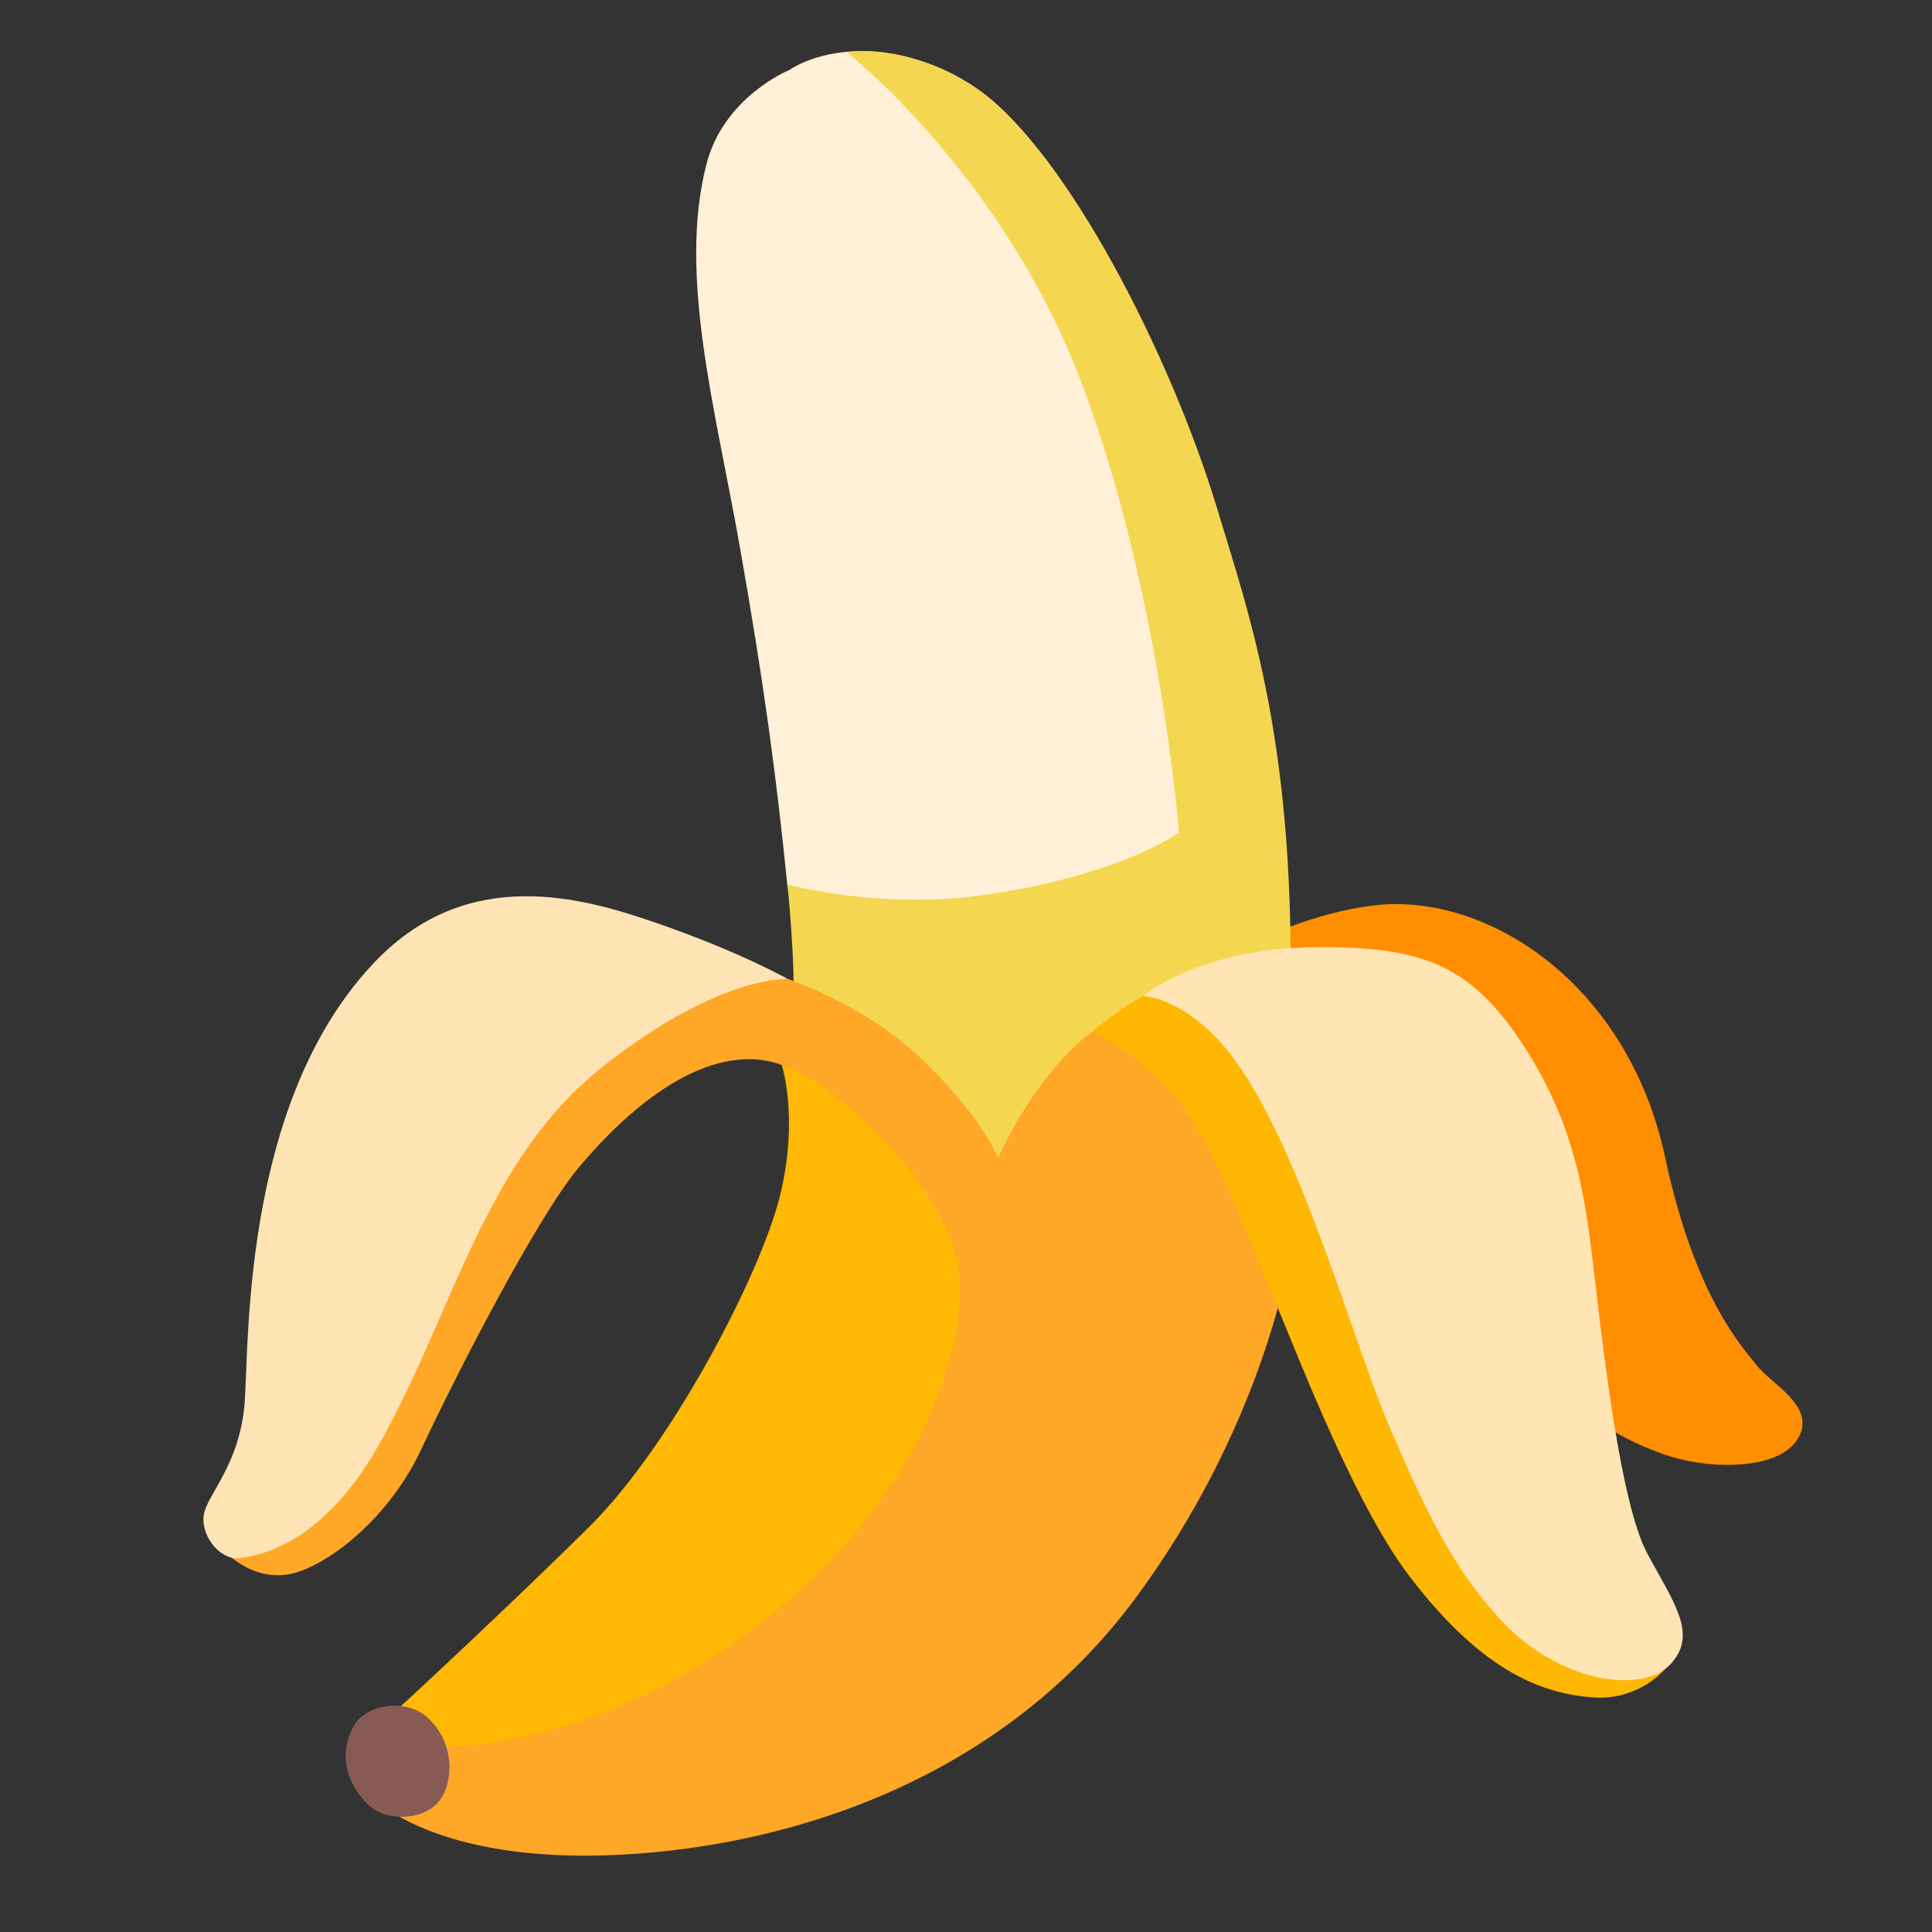 <svg width="80" height="80" viewBox="0 0 80 80" fill="none" xmlns="http://www.w3.org/2000/svg">
<rect x="0" y="0" width="80" height="80" fill="#333333" stroke="none"/>
<g id="banana">
<path id="Vector" d="M74.512 59.45C73.8 60.925 70.819 60.831 69.175 60.312C64.975 58.987 62.362 55.375 62.362 55.375L40.712 46.188L34.081 42.706C34.081 42.706 32.794 40.519 35.369 38.85C37.944 37.181 39.75 37.056 39.75 37.056L47.212 41.806C47.212 41.806 52.031 38.056 56.925 37.487C61.6 36.95 67.419 40.75 68.95 47.925C70.194 53.744 72.162 55.794 72.756 56.55C73.35 57.312 75.125 58.188 74.512 59.45Z" fill="#FF8E00"/>
<path id="Vector_2" d="M48.575 20.094C46.656 13.744 44.231 6.312 40.569 3.769C37.325 1.519 34.169 1.925 32.669 2.906C32.669 2.906 29.962 4.012 29.25 6.806C28.075 11.394 29.619 16.9 30.625 22.587C31.631 28.275 32.156 32.188 32.612 36.756C32.656 37.169 40.212 50.619 40.212 50.619L46.244 53.85C46.244 53.85 50.85 43.888 50.781 42.481C50.719 41.069 49.975 24.731 48.575 20.094Z" fill="#FFF0D7"/>
<path id="Vector_3" d="M32.844 41.837C32.763 43.356 36.425 55.462 36.425 55.462L46.25 53.837C46.25 53.837 53.219 49.712 53.413 42.231C53.712 30.95 51.781 25.637 50.381 21C48.456 14.662 44.169 6.313 40.538 3.725C38.406 2.206 36.044 1.981 35.075 2.169C35.075 2.169 41.525 7.219 44.788 15.856C48.05 24.494 48.819 34.475 48.819 34.475C48.819 34.475 46.419 36.244 40.756 37.056C36.381 37.688 32.606 36.619 32.606 36.619C32.606 36.619 32.95 39.913 32.844 41.837Z" fill="#F5D650"/>
<path id="Vector_4" d="M53.331 52.344L49.4 44.131L49.612 41.206C49.612 41.206 50.45 38.75 45.219 42.719C42.794 44.556 41.331 47.944 41.331 47.944C41.331 47.944 40.594 46.119 38.006 43.706C35.706 41.569 32.612 40.531 32.612 40.531C32.612 40.531 26.187 39.281 25.487 39.825C20.956 43.362 17.644 47.669 17.644 47.669L14.312 60.263L8.775 63.656C8.775 63.656 10.287 65.869 12.475 65.044C14.181 64.4 16.294 62.469 17.431 60.038C18.994 56.694 22.275 50.369 23.944 48.369C27.169 44.519 30.331 43.112 32.687 44.231C35.369 45.5 33.225 58.163 33.225 58.163L15.987 72.669L15.694 74.644C15.694 74.644 18.2 77.05 25.106 76.825C32.012 76.6 41.25 74.044 47.094 66.075C52.25 59.05 53.331 52.344 53.331 52.344Z" fill="#FFA726"/>
<path id="Vector_5" d="M39.738 53.1C39.888 56.569 37.725 61.825 32.725 66.206C27.731 70.588 22.456 72.037 19.181 72.287C16.806 72.469 16.1 71.112 16.1 71.112C16.1 71.112 20.888 66.706 24.444 63.175C27.819 59.819 31.494 52.769 32.294 49.525C33.094 46.281 32.369 44.1 32.369 44.1C32.369 44.1 33.919 44.531 36.2 46.819C38.413 49.038 39.656 51.175 39.738 53.1Z" fill="#FFB803"/>
<path id="Vector_6" d="M18.406 74.213C17.888 75.419 16.106 75.469 15.331 74.8C14.6 74.169 13.888 72.912 14.625 71.506C15.113 70.581 16.713 70.325 17.613 71.044C18.513 71.763 18.875 73.119 18.406 74.213Z" fill="#875B54"/>
<path id="Vector_7" d="M14.85 61.15C12.8 63.994 10.744 64.425 9.894 64.519C9.15 64.606 8.337 63.656 8.431 62.781C8.525 61.906 9.962 60.675 10.137 57.987C10.312 55.3 10.1 45.444 15.569 39.781C19.425 35.794 24.15 37.169 27.2 38.225C30.637 39.413 32.619 40.538 32.619 40.538C32.619 40.538 29.806 40.344 24.956 44.169C22.137 46.394 20.481 49.45 18.919 52.956C17.794 55.494 16.294 59.15 14.85 61.15Z" fill="#FEE4B4"/>
<path id="Vector_8" d="M69.375 68.487C68.8 69.638 67.394 70.35 66.15 70.294C63.519 70.181 61.119 68.825 58.462 65.4C54.706 60.55 51.438 48.913 48.987 45.812C47.331 43.719 45.269 42.681 45.269 42.681C45.269 42.681 46.406 41.719 47.544 41.125C48.681 40.531 51.431 40.812 51.431 40.812L63.169 59.675L69.375 68.487Z" fill="#FEB804"/>
<path id="Vector_9" d="M62.744 42.788C65.319 46.469 65.656 49.7 66.044 53C66.394 55.981 67.113 62.25 68.194 64.294C69.281 66.338 70.338 67.669 69.169 68.912C68 70.156 64.563 69.713 62.094 67.025C60.106 64.856 59.006 62.494 57.513 59.025C56.019 55.556 53.819 47.369 50.963 43.669C49.138 41.306 47.319 41.237 47.319 41.237C47.319 41.237 49.725 39.275 54.319 39.225C58.438 39.181 60.6 39.725 62.744 42.788Z" fill="#FFE4B4"/>
</g>
</svg>
